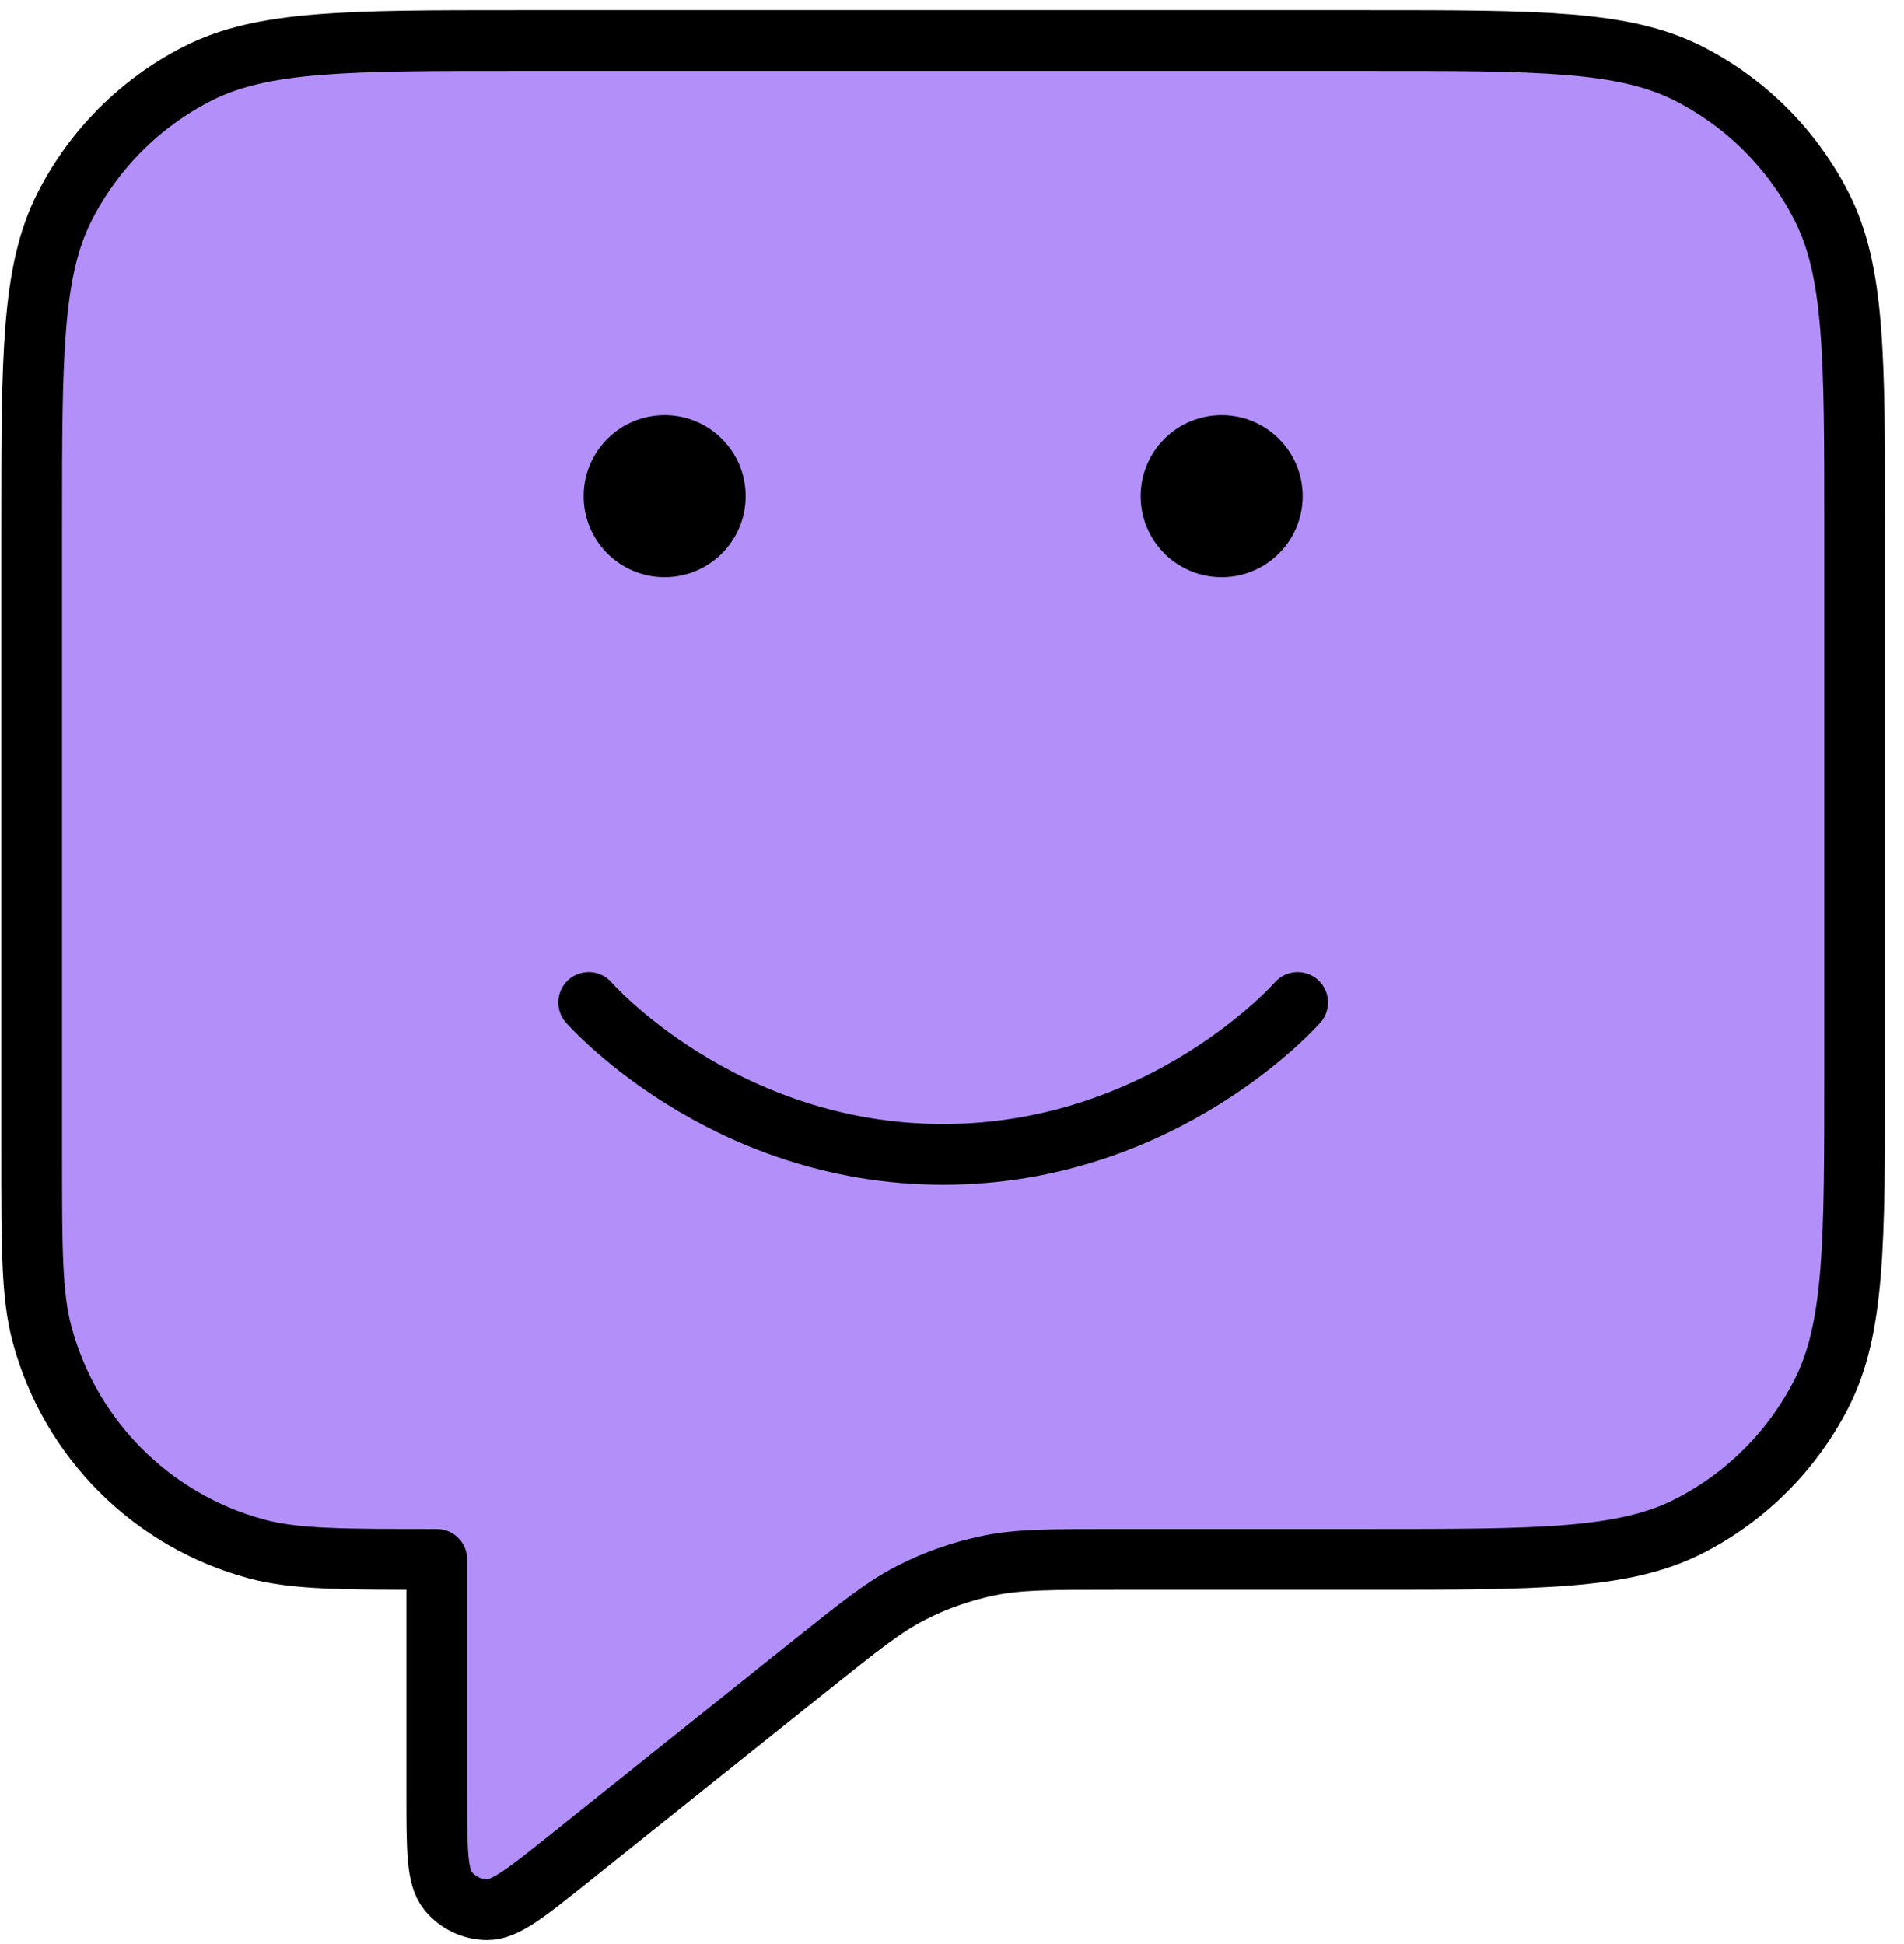 <svg width="94" height="96" viewBox="0 0 94 96" fill="none" xmlns="http://www.w3.org/2000/svg">
<path d="M1.563 26C1.563 17.599 1.563 13.399 3.198 10.19C4.636 7.368 6.931 5.073 9.754 3.635C12.962 2 17.163 2 25.564 2H67.564C75.964 2 80.165 2 83.373 3.635C86.196 5.073 88.49 7.368 89.929 10.19C91.564 13.399 91.564 17.599 91.564 26V53C91.564 61.401 91.564 65.601 89.929 68.81C88.49 71.632 86.196 73.927 83.373 75.365C80.165 77 75.964 77 67.564 77H54.982C51.862 77 50.302 77 48.81 77.306C47.486 77.578 46.205 78.027 45.001 78.642C43.644 79.335 42.426 80.31 39.989 82.259L28.062 91.801C25.982 93.465 24.942 94.297 24.066 94.298C23.305 94.299 22.585 93.953 22.11 93.358C21.564 92.674 21.564 91.342 21.564 88.677V77C16.914 77 14.589 77 12.681 76.489C7.505 75.102 3.462 71.059 2.075 65.882C1.563 63.975 1.563 61.65 1.563 57V26Z" fill="#B390F9"/>
<path d="M29.064 49.5C29.064 49.5 35.626 57 46.563 57C57.501 57 64.064 49.5 64.064 49.5" fill="#B390F9"/>
<path d="M62.813 24.5C62.813 25.881 61.694 27 60.313 27C58.933 27 57.813 25.881 57.813 24.5C57.813 23.119 58.933 22 60.313 22C61.694 22 62.813 23.119 62.813 24.5Z" fill="#B390F9"/>
<path d="M35.313 24.5C35.313 25.881 34.194 27 32.813 27C31.433 27 30.314 25.881 30.314 24.5C30.314 23.119 31.433 22 32.813 22C34.194 22 35.313 23.119 35.313 24.5Z" fill="#B390F9"/>
<path d="M29.064 49.5C29.064 49.5 35.626 57 46.563 57C57.501 57 64.064 49.5 64.064 49.5M60.313 24.5H60.364M32.813 24.5H32.864M21.564 77V88.677C21.564 91.342 21.564 92.674 22.11 93.358C22.585 93.953 23.305 94.299 24.066 94.298C24.942 94.297 25.982 93.465 28.062 91.801L39.989 82.259C42.426 80.31 43.644 79.335 45.001 78.642C46.205 78.027 47.486 77.578 48.81 77.306C50.302 77 51.862 77 54.982 77H67.564C75.964 77 80.165 77 83.373 75.365C86.196 73.927 88.49 71.632 89.929 68.81C91.564 65.601 91.564 61.401 91.564 53V26C91.564 17.599 91.564 13.399 89.929 10.19C88.49 7.368 86.196 5.073 83.373 3.635C80.165 2 75.964 2 67.564 2H25.564C17.163 2 12.962 2 9.754 3.635C6.931 5.073 4.636 7.368 3.198 10.19C1.563 13.399 1.563 17.599 1.563 26V57C1.563 61.65 1.563 63.975 2.075 65.882C3.462 71.059 7.505 75.102 12.681 76.489C14.589 77 16.914 77 21.564 77ZM62.813 24.5C62.813 25.881 61.694 27 60.313 27C58.933 27 57.813 25.881 57.813 24.5C57.813 23.119 58.933 22 60.313 22C61.694 22 62.813 23.119 62.813 24.5ZM35.313 24.5C35.313 25.881 34.194 27 32.813 27C31.433 27 30.314 25.881 30.314 24.5C30.314 23.119 31.433 22 32.813 22C34.194 22 35.313 23.119 35.313 24.5Z" stroke="black" stroke-width="3" stroke-linecap="round" stroke-linejoin="round"/>
</svg>
